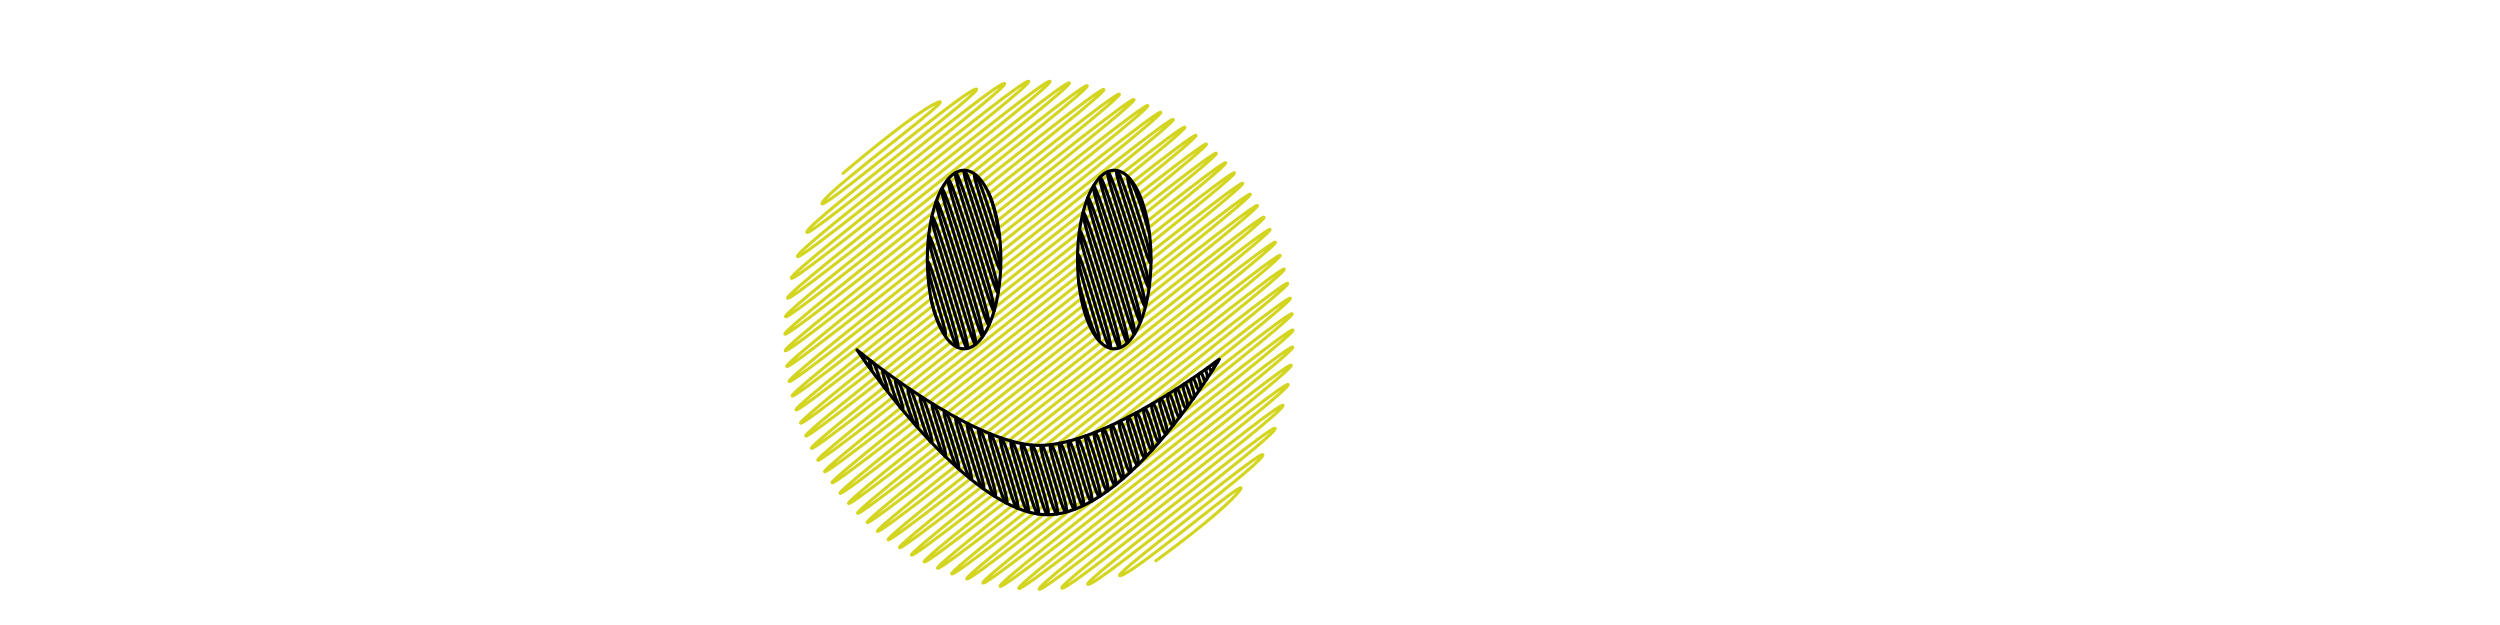 <?xml version="1.0" encoding="UTF-8" standalone="no"?>
<!-- Created with Inkscape (http://www.inkscape.org/) -->

<svg
   xmlns:dc="http://purl.org/dc/elements/1.1/"
   xmlns:cc="http://creativecommons.org/ns#"
   xmlns:rdf="http://www.w3.org/1999/02/22-rdf-syntax-ns#"
   xmlns:svg="http://www.w3.org/2000/svg"
   xmlns="http://www.w3.org/2000/svg"
   xmlns:sodipodi="http://sodipodi.sourceforge.net/DTD/sodipodi-0.dtd"
   xmlns:inkscape="http://www.inkscape.org/namespaces/inkscape"
   width="3200"
   height="800"
   id="svg2"
   version="1.1"
   inkscape:version="0.92.2 5c3e80d, 2017-08-06"
   sodipodi:docname="smiley_tut.svg">
  <sodipodi:namedview
     id="base"
     pagecolor="#ffffff"
     bordercolor="#666666"
     borderopacity="1.0"
     inkscape:pageopacity="0.0"
     inkscape:pageshadow="2"
     inkscape:zoom="0.291875"
     inkscape:cx="1596.5739"
     inkscape:cy="400"
     inkscape:document-units="px"
     inkscape:current-layer="layer1"
     showgrid="false"
     width="3200px"
     inkscape:window-width="1440"
     inkscape:window-height="889"
     inkscape:window-x="2"
     inkscape:window-y="0"
     inkscape:window-maximized="0" />
  <defs
     id="defs4">
    <inkscape:path-effect
       back_thickness="0.25"
       front_thickness="1"
       stroke_width_bottom="1"
       stroke_width_top="1"
       fat_output="false"
       bottom_smth_variation="0;1"
       top_smth_variation="0;1"
       scale_tb="2"
       scale_tf="2"
       scale_bb="2"
       scale_bf="2"
       top_tgt_variation="0;1"
       bottom_tgt_variation="0;1"
       top_edge_variation="0;1"
       bottom_edge_variation="0;1"
       bender="1329.845,429.013 , 5,0"
       do_bend="true"
       growth="0"
       dist_rdm="0;1"
       direction="1329.845,424.013 , 26.378,33.346"
       is_visible="true"
       id="path-effect2997"
       effect="rough_hatches" />
    <inkscape:path-effect
       back_thickness="0.25"
       front_thickness="1"
       stroke_width_bottom="1"
       stroke_width_top="1"
       fat_output="false"
       bottom_smth_variation="0;1"
       top_smth_variation="0;1"
       scale_tb="2"
       scale_tf="2"
       scale_bb="2"
       scale_bf="2"
       top_tgt_variation="0;1"
       bottom_tgt_variation="0;1"
       top_edge_variation="0;1"
       bottom_edge_variation="0;1"
       bender="1328.797,438.394 , 5,0"
       do_bend="true"
       growth="0"
       dist_rdm="0;1"
       direction="1328.797,433.394 , 27.802,-8.67"
       is_visible="true"
       id="path-effect12399"
       effect="rough_hatches" />
    <inkscape:path-effect
       back_thickness="0.25"
       front_thickness="1"
       stroke_width_bottom="1"
       stroke_width_top="1"
       fat_output="false"
       bottom_smth_variation="0;1"
       top_smth_variation="0;1"
       scale_tb="2"
       scale_tf="2"
       scale_bb="2"
       scale_bf="2"
       top_tgt_variation="0;1"
       bottom_tgt_variation="0;1"
       top_edge_variation="0;1"
       bottom_edge_variation="0;1"
       bender="1329.845,429.013 , 5,0"
       do_bend="false"
       growth="0"
       dist_rdm="0;1"
       direction="1329.845,424.013 , 24.928,53.644"
       is_visible="true"
       id="path-effect12386"
       effect="rough_hatches" />
  </defs>
  <g
     style="display:inline"
     transform="translate(0,-252.362)"
     id="layer1"
     inkscape:groupmode="layer"
     inkscape:label="1-yellow">
    <path
       inkscape:path-effect="#path-effect2997"
       transform="translate(0,252.362)"
       d="m 1479.428,717.912 c 0,0 85.352,-61.796 106.972,-89.631 10.82,-13.931 -20.889,11.069 -58.353,40.572 -37.476,29.513 -80.719,63.535 -92.87,67.696 -12.137,4.157 30.61,-29.461 77.607,-66.471 47.011,-37.021 98.222,-77.397 103.295,-86.811 5.066,-9.4 -45.965,30.859 -100.647,73.93 -54.682,43.072 -113.002,88.943 -122.186,90.768 -9.165,1.822 49.087,-43.985 110.324,-92.221 61.252,-48.248 125.428,-98.881 128.559,-106.77 3.123,-7.87 -60.993,42.74 -127.978,95.514 -66.978,52.77 -136.802,107.683 -144.575,108.397 -7.749,0.711 62.055,-54.179 134.175,-111.002 72.138,-56.838 146.528,-115.562 148.558,-122.589 2.024,-7.004 -72.331,51.717 -149.104,112.219 -76.763,60.493 -155.917,122.743 -162.8,122.755 -6.856,0.012 72.29,-62.226 153.303,-126.072 81.034,-63.863 163.867,-129.286 165.148,-135.727 1.276,-6.414 -81.531,59.012 -166.454,125.952 -84.908,66.929 -171.902,135.344 -178.146,134.852 -6.215,-0.49 80.775,-68.899 169.292,-138.677 88.541,-69.797 178.542,-140.914 179.261,-146.915 0.715,-5.972 -89.263,65.151 -181.133,137.586 -91.852,72.42 -185.564,146.123 -191.312,145.238 -5.716,-0.88 87.992,-74.578 182.955,-149.456 94.989,-74.899 191.167,-150.93 191.436,-156.58 0.267,-5.618 -95.889,70.419 -193.761,147.605 -97.85,77.168 -197.383,155.455 -202.726,154.25 -5.31,-1.198 94.219,-79.481 194.774,-158.788 100.583,-79.33 202.128,-159.636 202.021,-164.993 -0.106,-5.323 -101.629,74.99 -204.723,156.313 -103.069,81.304 -207.674,163.589 -212.673,162.112 -4.965,-1.467 99.636,-83.75 205.063,-166.921 105.459,-83.196 211.683,-167.236 211.253,-172.341 -0.427,-5.069 -106.631,78.977 -214.28,163.915 -107.621,84.915 -216.655,170.694 -221.354,168.98 -4.665,-1.702 104.364,-87.479 214.042,-174.025 109.712,-86.573 220.017,-173.873 219.301,-178.756 -0.711,-4.845 -110.995,82.462 -222.614,170.554 -111.589,88.068 -224.481,176.894 -228.913,174.968 -4.397,-1.911 108.489,-90.736 221.866,-180.224 113.413,-89.516 227.265,-179.655 226.291,-184.336 -0.966,-4.643 -114.798,85.502 -229.863,176.337 -115.033,90.808 -231.271,182.281 -235.459,180.162 -4.154,-2.101 112.076,-93.573 228.653,-185.609 116.614,-92.066 233.528,-184.661 232.318,-189.158 -1.199,-4.458 -118.093,88.143 -236.127,181.343 -117.999,93.173 -237.112,186.923 -241.076,184.627 -3.929,-2.277 115.174,-96.027 234.492,-190.251 119.357,-94.255 238.884,-188.951 237.455,-193.277 -1.417,-4.287 -120.925,90.416 -241.485,185.634 -120.523,95.19 -242.074,190.876 -245.829,188.412 -3.72,-2.441 117.821,-98.127 239.451,-194.201 121.671,-96.107 243.395,-192.574 241.759,-196.737 -1.621,-4.125 -123.326,92.347 -245.996,189.257 -122.632,96.88 -246.21,194.179 -249.766,191.558 -3.522,-2.596 120.044,-99.896 243.584,-197.503 123.582,-97.64 247.107,-195.565 245.274,-199.574 -1.815,-3.971 -125.321,93.958 -249.709,192.248 -124.348,98.259 -249.561,196.866 -252.927,194.094 -3.333,-2.744 121.867,-101.352 246.932,-200.189 125.108,-98.871 250.055,-197.952 248.033,-201.813 -2.002,-3.824 -126.931,95.262 -252.658,194.635 -125.687,99.342 -252.158,198.96 -255.34,196.043 -3.151,-2.888 123.308,-102.508 249.526,-202.282 126.262,-99.808 252.267,-199.756 250.062,-203.474 -2.183,-3.68 -128.171,96.272 -254.871,196.44 -126.66,100.136 -254.024,200.479 -257.028,197.421 -2.973,-3.028 124.378,-103.374 251.39,-203.8 127.056,-100.461 253.763,-200.994 251.378,-204.57 -2.36,-3.54 -129.05,96.996 -256.368,197.677 -127.277,100.648 -255.177,201.437 -258.004,198.239 -2.799,-3.166 125.087,-103.957 252.539,-204.756 127.497,-100.835 254.555,-201.673 251.994,-205.11 -2.536,-3.402 -129.578,97.44 -257.162,198.356 -127.542,100.883 -255.625,201.84 -258.277,198.503 -2.626,-3.303 125.441,-104.262 252.984,-205.158 127.587,-100.931 254.651,-201.8 251.913,-205.097 -2.71,-3.264 -129.759,97.608 -257.259,198.483 -127.459,100.842 -255.372,201.69 -257.851,198.216 -2.453,-3.439 125.445,-104.291 252.728,-205.008 127.328,-100.752 254.051,-201.375 251.137,-204.532 -2.885,-3.125 -129.594,97.5 -256.661,198.057 -127.026,100.525 -254.417,200.987 -256.72,197.373 -2.279,-3.578 125.096,-104.044 251.771,-204.304 126.719,-100.294 252.751,-200.393 249.658,-203.409 -3.062,-2.985 -129.082,97.115 -255.363,197.075 -126.24,99.928 -252.753,199.724 -254.876,195.968 -2.102,-3.718 124.394,-103.519 250.103,-203.04 125.753,-99.555 250.74,-198.846 247.464,-201.717 -3.244,-2.843 -128.219,96.45 -253.354,195.528 -125.095,99.046 -250.365,197.888 -252.305,193.988 -1.921,-3.863 123.331,-102.711 247.712,-201.204 124.423,-98.527 248.001,-196.72 244.538,-199.441 -3.43,-2.695 -126.998,95.499 -250.617,193.401 -123.581,97.871 -247.232,195.465 -248.982,191.414 -1.734,-4.012 121.9,-101.612 244.576,-198.78 122.718,-97.201 244.51,-193.995 240.852,-196.561 -3.624,-2.542 -125.407,94.253 -247.128,190.676 -121.684,96.393 -243.327,192.43 -244.879,188.222 -1.538,-4.169 120.088,-100.213 240.667,-195.744 120.62,-95.564 240.234,-190.645 236.372,-193.048 -3.828,-2.382 -123.433,92.701 -242.855,187.325 -119.386,94.595 -238.611,188.753 -239.954,184.38 -1.331,-4.334 117.877,-98.499 235.949,-192.068 118.111,-93.599 235.131,-186.635 231.051,-188.865 -4.044,-2.211 -121.057,90.826 -237.754,183.314 -116.663,92.461 -233.037,184.396 -234.157,179.847 -1.11,-4.511 115.247,-96.455 230.372,-187.711 115.163,-91.286 229.144,-181.922 224.832,-183.966 -4.277,-2.027 -118.253,88.61 -231.77,178.6 -113.485,89.965 -226.542,179.309 -227.42,174.568 -0.871,-4.703 112.168,-94.056 223.874,-182.623 111.741,-88.596 222.203,-176.447 217.637,-178.288 -4.53,-1.827 -114.989,86.026 -224.832,173.125 -109.814,87.076 -219.043,173.425 -219.656,168.474 -0.608,-4.914 108.606,-91.274 216.374,-176.741 107.801,-85.493 214.215,-170.138 209.368,-171.754 -4.812,-1.605 -111.225,83.042 -216.848,166.815 -105.596,83.752 -210.436,166.661 -210.751,161.475 -0.313,-5.151 104.511,-88.071 207.764,-169.978 103.283,-81.931 205.057,-162.895 199.893,-164.258 -5.13,-1.353 -106.906,79.613 -207.695,159.573 -100.765,79.941 -200.578,158.903 -200.553,153.448 0.025,-5.422 99.823,-84.398 197.904,-162.221 98.109,-77.846 194.565,-154.588 189.034,-155.656 -5.498,-1.062 -101.96,75.684 -197.207,151.266 -95.227,75.565 -189.274,149.997 -188.849,144.224 0.423,-5.741 94.458,-80.187 186.6,-153.317 92.167,-73.15 182.507,-145.033 176.536,-145.749 -5.939,-0.712 -96.289,71.176 -185.156,141.712 -88.85,70.522 -176.249,139.721 -175.337,133.562 0.908,-6.13 88.3,-75.347 173.576,-143.045 85.298,-67.715 168.548,-133.962 162.03,-134.239 -6.489,-0.277 -89.756,65.978 -171.206,130.643 -81.437,64.654 -161.087,127.746 -159.549,121.091 1.532,-6.629 81.182,-69.745 158.418,-131.075 77.256,-61.346 152.164,-120.957 144.92,-120.655 -7.218,0.301 -82.156,59.928 -154.836,117.645 -72.672,57.71 -143.113,113.533 -140.712,106.193 2.394,-7.318 72.851,-63.179 140.457,-116.876 67.623,-53.711 132.458,-105.306 124.156,-104.159 -8.279,1.144 -73.172,52.775 -135.161,102.013 -61.985,49.235 -121.084,96.094 -117.331,87.681 3.745,-8.396 62.91,-55.333 118.474,-99.477 55.578,-44.156 107.613,-85.562 97.478,-82.954 -10.118,2.604 -62.324,44.135 -110.432,82.355 -48.111,38.224 -92.129,73.146 -85.627,62.548 6.495,-10.587 50.933,-45.868 89.868,-76.809 38.949,-30.953 72.438,-57.597 57.251,-50.968 -30.334,13.241 -120.866,90.615 -120.866,90.615"
       sodipodi:ry="325.327"
       sodipodi:rx="325.327"
       sodipodi:cy="429.01309"
       sodipodi:cx="1329.8455"
       id="path11496"
       style="fill:none;stroke:#d3d520;stroke-width:4;stroke-linecap:round;stroke-linejoin:round;stroke-miterlimit:4;stroke-dasharray:none;stroke-dashoffset:0;stroke-opacity:1"
       sodipodi:type="arc" />
  </g>
  <g
     style="display:inline"
     inkscape:label="2-black"
     id="layer6"
     inkscape:groupmode="layer">
    <path
       inkscape:connector-curvature="0"
       id="path11500"
       d="m 1234.031,217.938 c -25.984,0 -47.062,51.145 -47.062,114.25 0,63.105 21.078,114.281 47.062,114.281 25.985,0 47.063,-51.176 47.063,-114.281 0,-63.105 -21.078,-114.25 -47.063,-114.25 z m 192.219,0 c -25.985,0 -47.031,51.145 -47.031,114.25 0,63.105 21.047,114.281 47.031,114.281 25.985,0 47.062,-51.176 47.062,-114.281 0,-63.105 -21.078,-114.25 -47.062,-114.25 z m -329.344,229.875 c 0,0 141.487,212.343 244.656,211.031 103.169,-1.311 219.125,-198.938 219.125,-198.938 0,0 -146.094,112.122 -232.562,110.219 -86.469,-1.903 -231.219,-122.312 -231.219,-122.312 z"
       style="fill:none;stroke:#000000;stroke-width:4;stroke-linecap:round;stroke-linejoin:round;stroke-miterlimit:4;stroke-opacity:1;stroke-dasharray:none;stroke-dashoffset:0" />
    <path
       inkscape:connector-curvature="0"
       inkscape:original-d="m 1234.0312,217.9375 c -25.9844,0 -47.0624,51.14484 -47.0624,114.25 0,63.10516 21.078,114.28125 47.0624,114.28125 25.9845,0 47.0626,-51.17609 47.0626,-114.28125 0,-63.10516 -21.0781,-114.25 -47.0626,-114.25 z m 192.2188,0 c -25.9845,0 -47.0312,51.14484 -47.0312,114.25 0,63.10516 21.0467,114.28125 47.0312,114.28125 25.9845,0 47.0625,-51.17609 47.0625,-114.28125 0,-63.10516 -21.078,-114.25 -47.0625,-114.25 z m -329.3438,229.875 c 0,0 141.4869,212.34254 244.6563,211.03125 103.1694,-1.31129 219.125,-198.9375 219.125,-198.9375 0,0 -146.094,112.12177 -232.5625,110.21875 -86.4685,-1.90302 -231.2188,-122.3125 -231.2188,-122.3125 z"
       inkscape:path-effect="#path-effect12399"
       style="fill:none;stroke:#000000;stroke-width:4;stroke-linecap:round;stroke-linejoin:round;stroke-miterlimit:4;stroke-opacity:1;stroke-dasharray:none;stroke-dashoffset:0"
       d="m 1264.517,245.149 c 0,0 9.294,18.786 13.758,51.95 2.255,16.754 -3.11,-0.325 -10.048,-21.823 -7.006,-21.708 -15.761,-48.252 -19.918,-51.477 -4.103,-3.183 4.447,22.45 13.685,51.069 9.275,28.73 19.098,60.079 18.732,68.882 -0.361,8.675 -10.015,-22.681 -20.77,-56.249 -10.752,-33.557 -22.618,-69.293 -25.723,-69.325 -3.032,-0.031 8.847,35.622 20.772,72.92 11.962,37.415 23.842,76.126 22.763,82.792 -1.052,6.5 -12.812,-32.303 -25.591,-72.522 -12.756,-40.144 -26.524,-81.629 -29.123,-80.119 -2.517,1.463 11.24,42.917 24.645,85.234 13.445,42.444 26.449,85.503 24.927,90.813 -1.474,5.141 -14.376,-37.985 -28.231,-81.959 -13.82,-43.864 -28.586,-88.522 -30.82,-85.895 -2.153,2.531 12.573,47.188 26.665,92.081 14.134,45.029 27.595,90.184 25.725,94.391 -1.803,4.057 -15.184,-41.139 -29.41,-86.675 -14.187,-45.411 -29.219,-91.154 -31.142,-87.566 -1.849,3.451 13.119,49.224 27.252,94.662 14.176,45.576 27.533,90.858 25.347,94.015 -2.107,3.042 -15.412,-42.262 -29.389,-87.381 -13.94,-44.998 -28.56,-89.854 -30.176,-85.312 -1.556,4.376 12.981,49.303 26.547,93.313 13.607,44.143 26.31,87.561 23.795,89.58 -2.43,1.951 -15.117,-41.483 -28.216,-84.122 -13.069,-42.542 -26.564,-84.372 -27.83,-78.73 -1.226,5.465 12.175,47.426 24.507,87.798 12.37,40.495 23.783,79.722 20.871,80.333 -2.83,0.594 -14.278,-38.677 -25.753,-76.338 -11.461,-37.613 -22.956,-73.704 -23.74,-66.509 -0.766,7.032 10.649,43.381 20.878,77.176 10.263,33.91 19.48,65.666 15.952,64.082 -3.462,-1.553 -12.816,-33.535 -21.56,-62.454 -8.759,-28.968 -16.869,-54.847 -16.677,-44.444 0.19,10.303 8.533,37.552 15.046,59.297 6.568,21.93 11.404,38.577 5.438,28.603 -11.993,-20.049 -16.22,-44.156 -16.22,-44.156 m 279.957,-80.9 c 0,0 -4.172,-15.531 -9.612,-32.313 -5.447,-16.802 -12.14,-34.787 -16.867,-39.8 -4.71,-4.995 2.593,16.905 10.853,42.425 8.298,25.638 17.419,54.558 17.333,64.197 -0.085,9.53 -8.989,-19.26 -19.035,-50.549 -10.05,-31.303 -21.265,-65.102 -24.543,-65.659 -3.208,-0.545 8.021,33.139 19.422,68.716 11.437,35.69 22.911,72.907 21.971,79.991 -0.919,6.923 -12.266,-30.386 -24.649,-69.275 -12.363,-38.827 -25.756,-79.161 -28.461,-77.975 -2.624,1.15 10.764,41.445 23.886,82.775 13.162,41.455 25.957,83.667 24.532,89.278 -1.382,5.44 -14.07,-36.847 -27.73,-80.112 -13.628,-43.162 -28.219,-87.24 -30.535,-84.867 -2.234,2.289 12.323,46.359 26.308,90.812 14.027,44.587 27.429,89.41 25.64,93.88 -1.726,4.313 -15.042,-40.558 -29.235,-85.892 -14.154,-45.212 -29.183,-90.867 -31.18,-87.509 -1.921,3.23 13.049,48.908 27.228,94.388 14.222,45.619 27.653,91.045 25.545,94.465 -2.032,3.295 -15.404,-42.158 -29.497,-87.559 -14.056,-45.278 -28.839,-90.534 -30.531,-86.232 -1.629,4.142 13.075,49.459 26.838,94.007 13.804,44.682 26.72,88.75 24.29,91.067 -2.346,2.236 -15.236,-41.848 -28.612,-85.299 -13.344,-43.346 -27.185,-86.135 -28.544,-80.785 -1.314,5.173 12.436,48.076 25.139,89.569 12.742,41.618 24.539,82.121 21.736,83.121 -2.719,0.97 -14.536,-39.563 -26.491,-78.718 -11.935,-39.091 -24.017,-76.896 -24.94,-70.152 -0.899,6.574 11.094,44.59 21.94,80.342 10.881,35.868 20.75,69.862 17.417,68.97 -3.262,-0.873 -13.23,-35.006 -22.788,-66.564 -9.564,-31.574 -18.699,-60.597 -18.851,-51.332 -0.15,9.145 9.01,38.827 16.692,64.398 7.721,25.702 14.095,47.647 9.389,41.971 -4.691,-5.657 -10.798,-23.797 -15.793,-40.439 -5.002,-16.667 -8.913,-31.916 -8.913,-31.916 m 177.502,102.268 c 0,0 1.874,-3.545 -3.026,0.074 -4.9,3.619 1.059,3.181 -2.958,9.499 -4.018,6.318 -1.943,-5.883 -6.879,-2.357 -4.936,3.527 2.86,8.671 -1.226,14.834 -4.086,6.163 -3.711,-11.308 -8.677,-7.858 -4.967,3.451 4.591,14.02 0.444,20.046 -4.147,6.026 -5.411,-16.596 -10.406,-13.217 -4.995,3.379 6.259,19.243 2.053,25.137 -4.206,5.894 -7.049,-21.759 -12.072,-18.451 -5.024,3.308 7.867,24.345 3.603,30.106 -2.132,2.881 -4.265,-3.819 -6.519,-10.834 -2.254,-7.015 -4.632,-14.347 -7.159,-12.728 -5.052,3.236 9.415,29.325 5.094,34.95 -2.161,2.813 -4.664,-5.116 -7.295,-13.352 -2.63,-8.236 -5.39,-16.782 -7.931,-15.201 -5.081,3.161 10.905,34.18 6.526,39.664 -2.189,2.742 -5.049,-6.383 -8.041,-15.809 -2.992,-9.425 -6.119,-19.153 -8.676,-17.611 -5.11,3.083 12.338,38.905 7.898,44.241 -2.219,2.667 -5.418,-7.621 -8.758,-18.203 -3.338,-10.58 -6.819,-21.457 -9.392,-19.956 -2.567,1.498 0.907,12.376 4.415,23.52 3.51,11.151 7.05,22.56 4.796,25.154 -2.249,2.587 -5.773,-8.828 -9.444,-20.532 -3.671,-11.7 -7.49,-23.69 -10.081,-22.233 -2.583,1.453 1.23,13.443 5.063,25.689 3.835,12.254 7.685,24.754 5.398,27.264 -2.28,2.503 -6.113,-10.004 -10.102,-22.791 -3.987,-12.783 -8.133,-25.847 -10.741,-24.438 -2.599,1.404 1.539,14.47 5.681,27.779 4.144,13.318 8.289,26.87 5.968,29.291 -2.312,2.412 -6.438,-11.147 -10.729,-24.978 -4.289,-13.826 -8.744,-27.926 -11.372,-26.569 -2.616,1.351 1.831,15.452 6.267,29.784 4.439,14.342 8.861,28.904 6.505,31.227 -2.346,2.313 -6.75,-12.255 -11.327,-27.089 -4.575,-14.828 -9.325,-29.919 -11.974,-28.62 -2.635,1.293 2.107,16.386 6.821,31.697 4.717,15.322 9.402,30.851 7.008,33.068 -2.382,2.206 -7.047,-13.329 -11.895,-29.12 -4.846,-15.784 -9.875,-31.822 -12.546,-30.588 -2.656,1.228 2.365,17.268 7.341,33.512 4.979,16.255 9.909,32.704 7.475,34.805 -2.421,2.089 -7.331,-14.365 -12.433,-31.066 -5.1,-16.693 -10.392,-33.63 -13.087,-32.467 -2.679,1.156 2.605,18.094 7.827,35.222 5.225,17.14 10.384,34.459 7.907,36.431 -2.462,1.96 -7.601,-15.363 -12.94,-32.923 -5.337,-17.552 -10.875,-35.336 -13.599,-34.255 -2.705,1.073 2.825,18.859 8.277,36.819 5.455,17.972 10.825,36.108 8.302,37.938 -2.506,1.817 -7.858,-16.322 -13.418,-34.688 -5.558,-18.357 -11.325,-36.934 -14.08,-35.949 -2.735,0.978 3.025,19.557 8.689,38.295 5.667,18.749 11.233,37.647 8.66,39.317 -2.555,1.658 -8.102,-17.243 -13.867,-36.357 -5.762,-19.106 -11.741,-38.42 -14.532,-37.546 -2.769,0.867 3.203,20.183 9.063,39.641 5.862,19.469 11.608,39.071 8.978,40.561 -2.608,1.478 -8.336,-18.125 -14.289,-37.931 -5.95,-19.797 -12.123,-39.791 -14.958,-39.052 -2.81,0.733 3.358,20.728 9.397,40.85 6.042,20.131 11.95,40.379 9.259,41.663 -2.669,1.273 -8.561,-18.975 -14.685,-39.414 -6.122,-20.432 -12.474,-41.049 -15.362,-40.475 -2.861,0.568 3.488,21.187 9.692,41.916 6.206,20.736 12.265,41.575 9.502,42.621 -2.737,1.037 -8.781,-19.8 -15.064,-40.82 -6.281,-21.014 -12.799,-42.203 -15.753,-41.842 -2.925,0.358 3.592,21.55 9.95,42.838 6.36,21.294 12.558,42.676 9.713,43.443 -2.817,0.76 -9.003,-20.618 -15.436,-42.178 -6.432,-21.556 -13.11,-43.286 -16.153,-43.21 -3.012,0.075 3.668,21.808 10.177,43.629 6.51,21.824 12.846,43.729 9.904,44.162 -2.912,0.428 -9.241,-21.476 -15.828,-43.568 -6.587,-22.092 -13.43,-44.36 -16.589,-44.655 -3.125,-0.293 3.726,21.982 10.393,44.339 6.667,22.356 13.149,44.79 10.088,44.81 -3.029,0.019 -9.51,-22.418 -16.251,-45.017 -6.742,-22.603 -13.742,-45.358 -17.006,-45.991 -3.228,-0.626 3.782,22.129 10.59,44.935 6.806,22.8 13.409,45.649 10.207,45.181 -3.167,-0.463 -9.775,-23.314 -16.634,-46.272 -6.861,-22.966 -13.97,-46.029 -17.326,-46.956 -3.318,-0.917 3.804,22.147 10.706,45.22 6.899,23.063 13.579,46.137 10.239,45.19 -3.303,-0.937 -9.995,-24.013 -16.921,-47.132 -6.93,-23.132 -14.093,-46.302 -17.531,-47.491 -3.399,-1.175 3.78,21.997 10.722,45.13 6.939,23.12 13.643,46.204 10.165,44.786 -3.438,-1.401 -10.162,-24.49 -17.098,-47.553 -6.941,-23.081 -14.095,-46.136 -17.607,-47.559 -3.473,-1.406 3.699,21.651 10.62,44.617 6.917,22.949 13.586,45.81 9.973,43.929 -3.574,-1.861 -10.27,-24.729 -17.151,-47.5 -6.888,-22.793 -13.962,-45.494 -17.542,-47.13 -3.541,-1.617 3.552,21.087 10.385,43.64 6.827,22.535 13.398,44.923 9.647,42.581 -3.712,-2.317 -10.316,-24.715 -17.072,-46.942 -6.763,-22.251 -13.682,-44.344 -17.325,-46.176 -3.606,-1.812 3.333,20.284 10.003,42.164 6.664,21.86 13.064,43.509 9.173,40.706 -3.853,-2.776 -10.293,-24.438 -16.846,-45.852 -6.561,-21.442 -13.241,-42.655 -16.944,-44.668 -3.668,-1.994 3.032,19.223 9.458,40.152 6.42,20.911 12.57,41.537 8.534,38.268 -4.001,-3.24 -10.196,-23.884 -16.461,-44.201 -6.274,-20.346 -12.623,-40.39 -16.383,-42.575 -3.728,-2.166 2.643,17.883 8.734,37.566 6.087,19.667 11.898,38.968 7.711,35.223 -4.156,-3.717 -10.018,-23.04 -15.901,-41.957 -5.892,-18.945 -11.811,-37.512 -15.625,-39.859 -3.786,-2.33 2.153,16.242 7.811,34.363 5.654,18.108 11.028,35.759 6.68,31.52 -4.323,-4.214 -9.752,-21.891 -15.147,-39.079 -5.404,-17.214 -10.783,-33.97 -14.65,-36.474 -3.845,-2.49 1.553,14.271 6.665,30.486 5.109,16.206 9.933,31.854 5.409,27.093 -4.506,-4.742 -9.385,-20.418 -14.174,-35.518 -4.796,-15.123 -9.511,-29.701 -13.431,-32.359 -3.904,-2.647 0.828,11.936 5.266,25.866 4.437,13.926 8.579,27.179 3.858,21.852 -4.71,-5.315 -8.906,-18.597 -12.951,-31.209 -4.051,-12.63 -7.958,-24.617 -11.933,-27.431 -3.964,-2.806 -0.042,9.189 3.572,20.404 3.616,11.218 6.919,21.628 1.971,15.667 -9.906,-11.935 -13.48,-41.687 -21.54,-47.632 -4.028,-2.971 -1.084,5.96 1.526,13.958 2.613,8.007 4.883,15.042 -0.341,8.327 -10.466,-13.453 -9.242,-28.221 -17.439,-34.529 -4.098,-3.154 -2.337,2.143 -0.966,6.288 1.377,4.162 2.352,7.126 -3.254,-0.614 -11.241,-15.519 -8.158,-15.354 -8.158,-15.354"
       id="path12397" />
  </g>
</svg>
